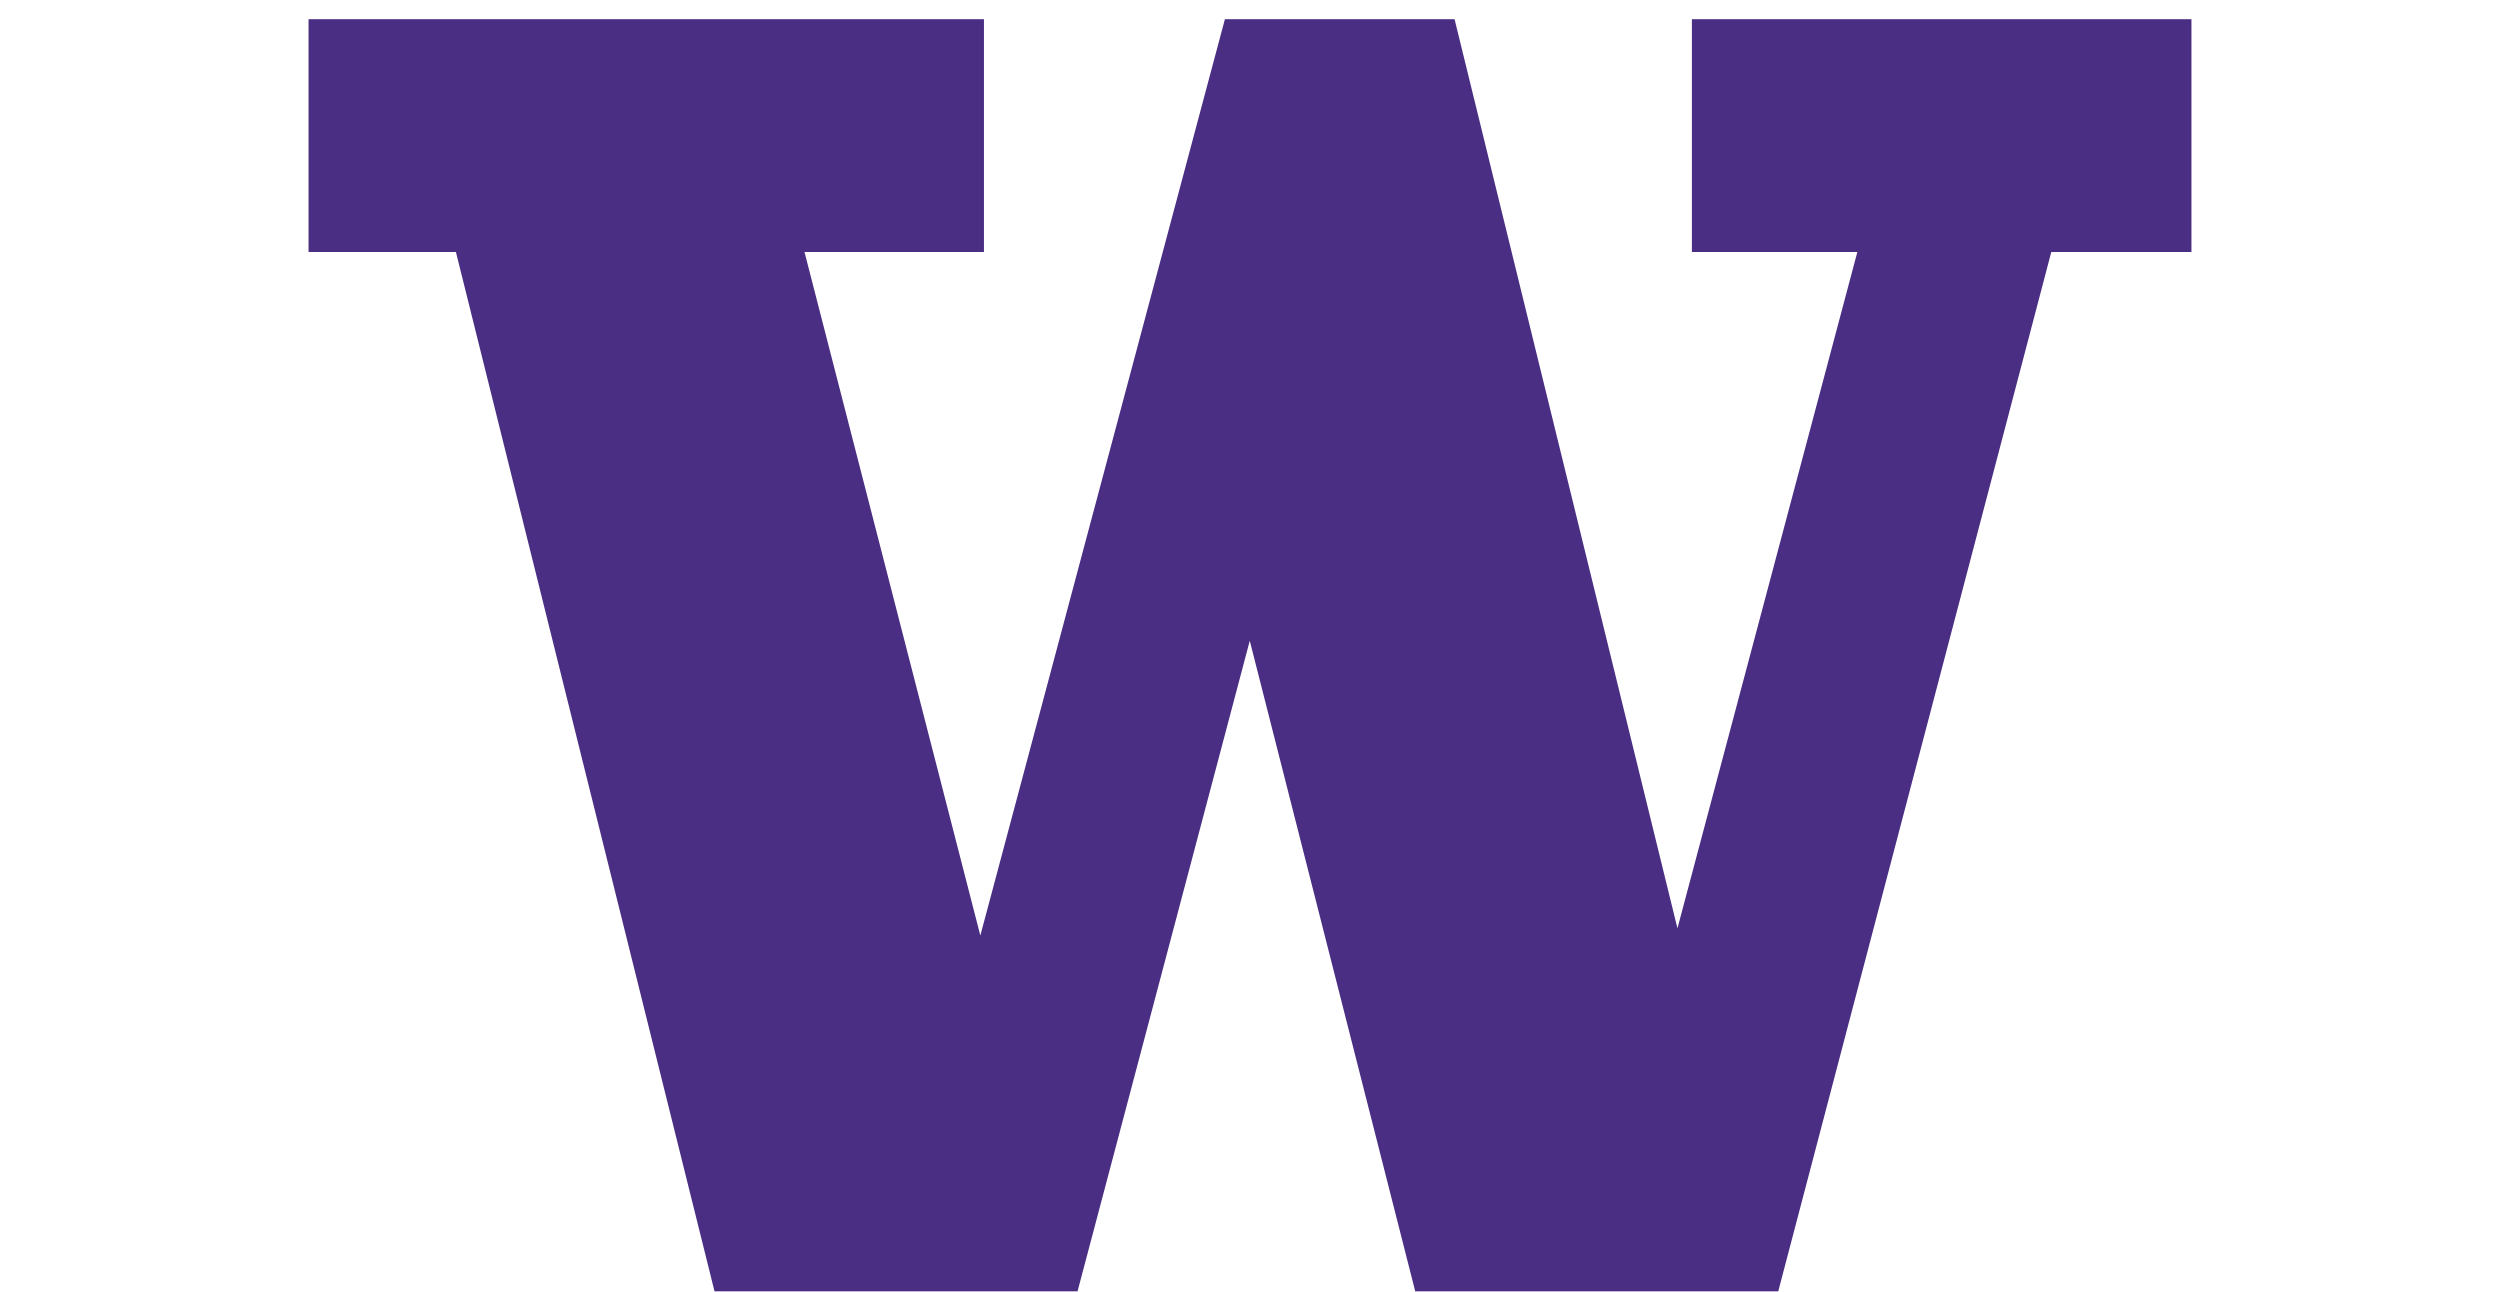 <?xml version="1.0" encoding="UTF-8"?>
<svg xmlns="http://www.w3.org/2000/svg" xmlns:xlink="http://www.w3.org/1999/xlink" width="180px" height="93px" viewBox="0 0 250 171.5" version="1.1">
<defs>
<clipPath id="clip1">
  <path d="M 0 2.5 L 250 2.5 L 250 171.5 L 0 171.5 Z M 0 2.5 "/>
</clipPath>
<clipPath id="clip2">
  <path d="M 275 129.5 L 1100 129.5 L 1100 185 L 275 185 Z M 275 129.5 "/>
</clipPath>
</defs>
<g id="surface1">
<g clip-path="url(#clip1)" clip-rule="nonzero">
<path style=" stroke:none;fill-rule:nonzero;fill:rgb(29.02%,18.039%,51.765%);fill-opacity:1;" d="M 183.672 2.547 L 183.672 33.457 L 205.641 33.457 L 181.754 123.254 L 152.16 2.547 L 121.668 2.547 L 89.195 124.215 L 65.848 33.457 L 89.676 33.457 L 89.676 2.547 L 0 2.547 L 0 33.457 L 19.566 33.457 L 53.902 171.453 L 102.102 171.453 L 124.969 85.078 L 146.938 171.453 L 195.137 171.453 L 231.391 33.457 L 250 33.457 L 250 2.547 Z M 183.672 2.547 "/>
</g></g></svg>
